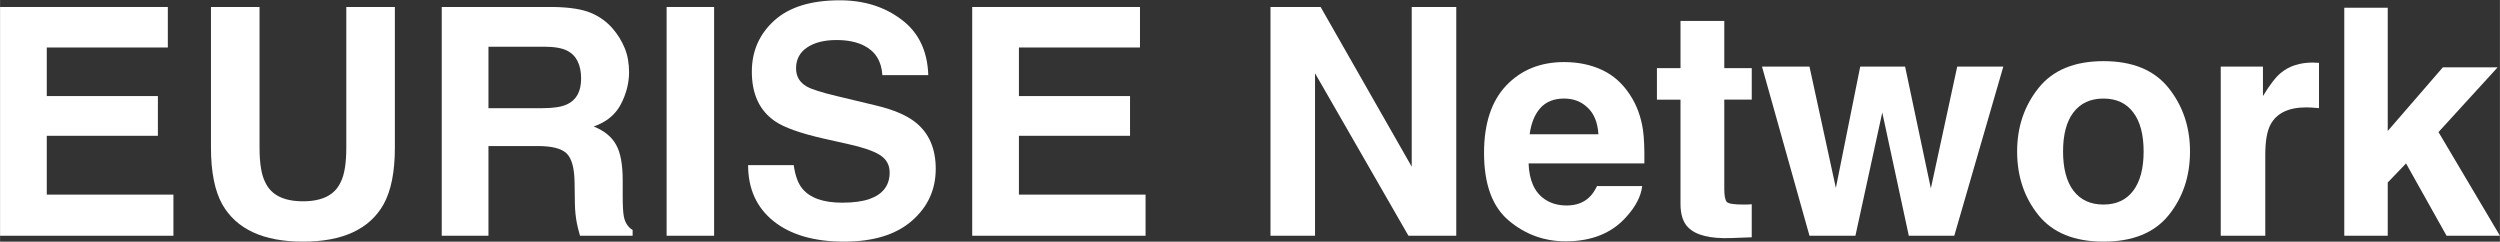<?xml version="1.0" encoding="UTF-8" standalone="no"?>
<svg
   xmlns:dc="http://purl.org/dc/elements/1.1/"
   xmlns:cc="http://creativecommons.org/ns#"
   xmlns:rdf="http://www.w3.org/1999/02/22-rdf-syntax-ns#"
   xmlns:svg="http://www.w3.org/2000/svg"
   xmlns="http://www.w3.org/2000/svg"
   version="1.1"
   id="svg2"
   viewBox="0 0 314.609 30.41"
   height="8.582mm"
   width="88.79mm">
  <rect x="0" y="0" width="314.609" height="30.41" fill="#333333" stroke="none"/>
  <defs
     id="defs4" />
  <g
     transform="translate(-268.937,-216.98)"
     id="layer1">
    <g
       id="text3336"
       style="font-style:normal;font-weight:normal;font-size:40px;line-height:125%;font-family:sans-serif;letter-spacing:0px;word-spacing:0px;fill:#ffffff;fill-opacity:1;stroke:none;stroke-width:1px;stroke-linecap:butt;stroke-linejoin:miter;stroke-opacity:1">
      <path
         id="path3349"
         style="font-style:normal;font-variant:normal;font-weight:bold;font-stretch:normal;font-family:Helvetica;-inkscape-font-specification:'Helvetica Bold';fill:#ffffff"
         d="m 290.05,222.957 -15.234,0 0,6.113 13.984,0 0,5 -13.984,0 0,7.402 15.938,0 0,5.176 -21.816,0 0,-28.789 21.113,0 0,5.098 z" />
      <path
         id="path3351"
         style="font-style:normal;font-variant:normal;font-weight:bold;font-stretch:normal;font-family:Helvetica;-inkscape-font-specification:'Helvetica Bold';fill:#ffffff"
         d="m 295.48,217.859 6.113,0 0,17.695 q 0,2.969 0.703,4.336 1.094,2.422 4.766,2.422 3.652,0 4.746,-2.422 0.703,-1.367 0.703,-4.336 l 0,-17.695 6.113,0 0,17.695 q 0,4.59 -1.426,7.148 -2.656,4.688 -10.137,4.688 -7.48,0 -10.156,-4.688 -1.426,-2.559 -1.426,-7.148 l 0,-17.695 z m 11.582,0 0,0 z" />
      <path
         id="path3353"
         style="font-style:normal;font-variant:normal;font-weight:bold;font-stretch:normal;font-family:Helvetica;-inkscape-font-specification:'Helvetica Bold';fill:#ffffff"
         d="m 330.402,222.859 0,7.734 6.816,0 q 2.031,0 3.047,-0.469 1.797,-0.82 1.797,-3.242 0,-2.617 -1.738,-3.516 -0.977,-0.508 -2.93,-0.508 l -6.992,0 z m 8.242,-5 q 3.027,0.059 4.648,0.742 1.641,0.684 2.773,2.012 0.938,1.094 1.484,2.422 0.547,1.328 0.547,3.027 0,2.051 -1.035,4.043 -1.035,1.973 -3.418,2.793 1.992,0.801 2.812,2.285 0.84,1.465 0.84,4.492 l 0,1.934 q 0,1.973 0.156,2.676 0.234,1.113 1.094,1.641 l 0,0.723 -6.621,0 q -0.273,-0.957 -0.391,-1.543 -0.234,-1.211 -0.254,-2.48 l -0.039,-2.676 q -0.039,-2.754 -1.016,-3.672 -0.957,-0.918 -3.613,-0.918 l -6.211,0 0,11.289 -5.879,0 0,-28.789 14.121,0 z" />
      <path
         id="path3355"
         style="font-style:normal;font-variant:normal;font-weight:bold;font-stretch:normal;font-family:Helvetica;-inkscape-font-specification:'Helvetica Bold';fill:#ffffff"
         d="m 358.8,246.648 -5.977,0 0,-28.789 5.977,0 0,28.789 z m -2.988,-29.355 0,0 z" />
      <path
         id="path3357"
         style="font-style:normal;font-variant:normal;font-weight:bold;font-stretch:normal;font-family:Helvetica;-inkscape-font-specification:'Helvetica Bold';fill:#ffffff"
         d="m 368.82,237.761 q 0.273,1.973 1.074,2.949 1.465,1.777 5.02,1.777 2.129,0 3.457,-0.469 2.52,-0.898 2.52,-3.34 0,-1.426 -1.25,-2.207 -1.25,-0.762 -3.926,-1.348 l -3.047,-0.684 q -4.492,-1.016 -6.211,-2.207 -2.91,-1.992 -2.91,-6.23 0,-3.867 2.812,-6.426 2.812,-2.559 8.262,-2.559 4.551,0 7.754,2.422 3.223,2.402 3.379,6.992 l -5.781,0 q -0.156,-2.598 -2.266,-3.691 -1.406,-0.723 -3.496,-0.723 -2.324,0 -3.711,0.938 -1.387,0.938 -1.387,2.617 0,1.543 1.367,2.305 0.879,0.508 3.75,1.191 l 4.961,1.191 q 3.262,0.781 4.922,2.09 2.578,2.031 2.578,5.879 0,3.945 -3.027,6.562 -3.008,2.598 -8.516,2.598 -5.625,0 -8.848,-2.559 -3.223,-2.578 -3.223,-7.07 l 5.742,0 z m 5.84,-20.781 0,0 z" />
      <path
         id="path3359"
         style="font-style:normal;font-variant:normal;font-weight:bold;font-stretch:normal;font-family:Helvetica;-inkscape-font-specification:'Helvetica Bold';fill:#ffffff"
         d="m 412.394,222.957 -15.234,0 0,6.113 13.984,0 0,5 -13.984,0 0,7.402 15.938,0 0,5.176 -21.816,0 0,-28.789 21.113,0 0,5.098 z" />
      <path
         id="path3361"
         style="font-style:normal;font-variant:normal;font-weight:bold;font-stretch:normal;font-family:Helvetica;-inkscape-font-specification:'Helvetica Bold';fill:#ffffff"
         d="m 428.82,217.859 6.309,0 11.465,20.098 0,-20.098 5.605,0 0,28.789 -6.016,0 -11.758,-20.449 0,20.449 -5.605,0 0,-28.789 z m 11.914,-0.059 0,0 z" />
      <path
         id="path3363"
         style="font-style:normal;font-variant:normal;font-weight:bold;font-stretch:normal;font-family:Helvetica;-inkscape-font-specification:'Helvetica Bold';fill:#ffffff"
         d="m 465.773,229.382 q -1.934,0 -3.008,1.211 -1.055,1.211 -1.328,3.281 l 8.652,0 q -0.137,-2.207 -1.348,-3.34 -1.191,-1.152 -2.969,-1.152 z m 0,-4.59 q 2.656,0 4.785,0.996 2.129,0.996 3.516,3.145 1.25,1.895 1.621,4.395 0.215,1.465 0.176,4.219 l -14.57,0 q 0.117,3.203 2.012,4.492 1.152,0.801 2.773,0.801 1.719,0 2.793,-0.977 0.586,-0.527 1.035,-1.465 l 5.684,0 q -0.215,1.895 -1.973,3.848 -2.734,3.105 -7.656,3.105 -4.062,0 -7.168,-2.617 -3.105,-2.617 -3.105,-8.516 0,-5.527 2.793,-8.477 2.812,-2.949 7.285,-2.949 z m 0.391,0 0,0 z" />
      <path
         id="path3365"
         style="font-style:normal;font-variant:normal;font-weight:bold;font-stretch:normal;font-family:Helvetica;-inkscape-font-specification:'Helvetica Bold';fill:#ffffff"
         d="m 477.453,229.519 0,-3.965 2.969,0 0,-5.938 5.508,0 0,5.938 3.457,0 0,3.965 -3.457,0 0,11.25 q 0,1.309 0.332,1.641 0.332,0.312 2.031,0.312 0.254,0 0.527,0 0.293,-0.019 0.566,-0.039 l 0,4.16 -2.637,0.098 q -3.945,0.137 -5.391,-1.367 -0.938,-0.957 -0.938,-2.949 l 0,-13.105 -2.969,0 z" />
      <path
         id="path3367"
         style="font-style:normal;font-variant:normal;font-weight:bold;font-stretch:normal;font-family:Helvetica;-inkscape-font-specification:'Helvetica Bold';fill:#ffffff"
         d="m 503.039,225.359 5.645,0 3.242,15.332 3.32,-15.332 5.801,0 -6.172,21.289 -5.723,0 -3.34,-15.508 -3.379,15.508 -5.781,0 -5.977,-21.289 5.977,0 3.32,15.273 3.066,-15.273 z" />
      <path
         id="path3369"
         style="font-style:normal;font-variant:normal;font-weight:bold;font-stretch:normal;font-family:Helvetica;-inkscape-font-specification:'Helvetica Bold';fill:#ffffff"
         d="m 533.644,242.722 q 2.441,0 3.75,-1.738 1.309,-1.738 1.309,-4.941 0,-3.203 -1.309,-4.922 -1.309,-1.738 -3.75,-1.738 -2.441,0 -3.77,1.738 -1.309,1.719 -1.309,4.922 0,3.203 1.309,4.941 1.328,1.738 3.77,1.738 z m 10.898,-6.68 q 0,4.688 -2.695,8.027 -2.695,3.32 -8.184,3.32 -5.488,0 -8.184,-3.32 -2.695,-3.34 -2.695,-8.027 0,-4.609 2.695,-7.988 2.695,-3.379 8.184,-3.379 5.488,0 8.184,3.379 2.695,3.379 2.695,7.988 z m -10.879,-11.25 0,0 z" />
      <path
         id="path3371"
         style="font-style:normal;font-variant:normal;font-weight:bold;font-stretch:normal;font-family:Helvetica;-inkscape-font-specification:'Helvetica Bold';fill:#ffffff"
         d="m 560.031,224.851 q 0.156,0 0.254,0.019 0.117,0 0.488,0.019 l 0,5.703 q -0.527,-0.059 -0.938,-0.078 -0.41,-0.019 -0.664,-0.019 -3.359,0 -4.512,2.188 -0.645,1.23 -0.645,3.789 l 0,10.176 -5.605,0 0,-21.289 5.312,0 0,3.711 q 1.289,-2.129 2.246,-2.91 1.562,-1.309 4.062,-1.309 z" />
      <path
         id="path3373"
         style="font-style:normal;font-variant:normal;font-weight:bold;font-stretch:normal;font-family:Helvetica;-inkscape-font-specification:'Helvetica Bold';fill:#ffffff"
         d="m 563.956,217.957 5.469,0 0,15.508 6.934,-8.008 6.895,0 -7.441,8.145 7.734,13.047 -6.719,0 -5.098,-9.102 -2.305,2.402 0,6.699 -5.469,0 0,-28.691 z" />
    </g>
  </g>
</svg>
